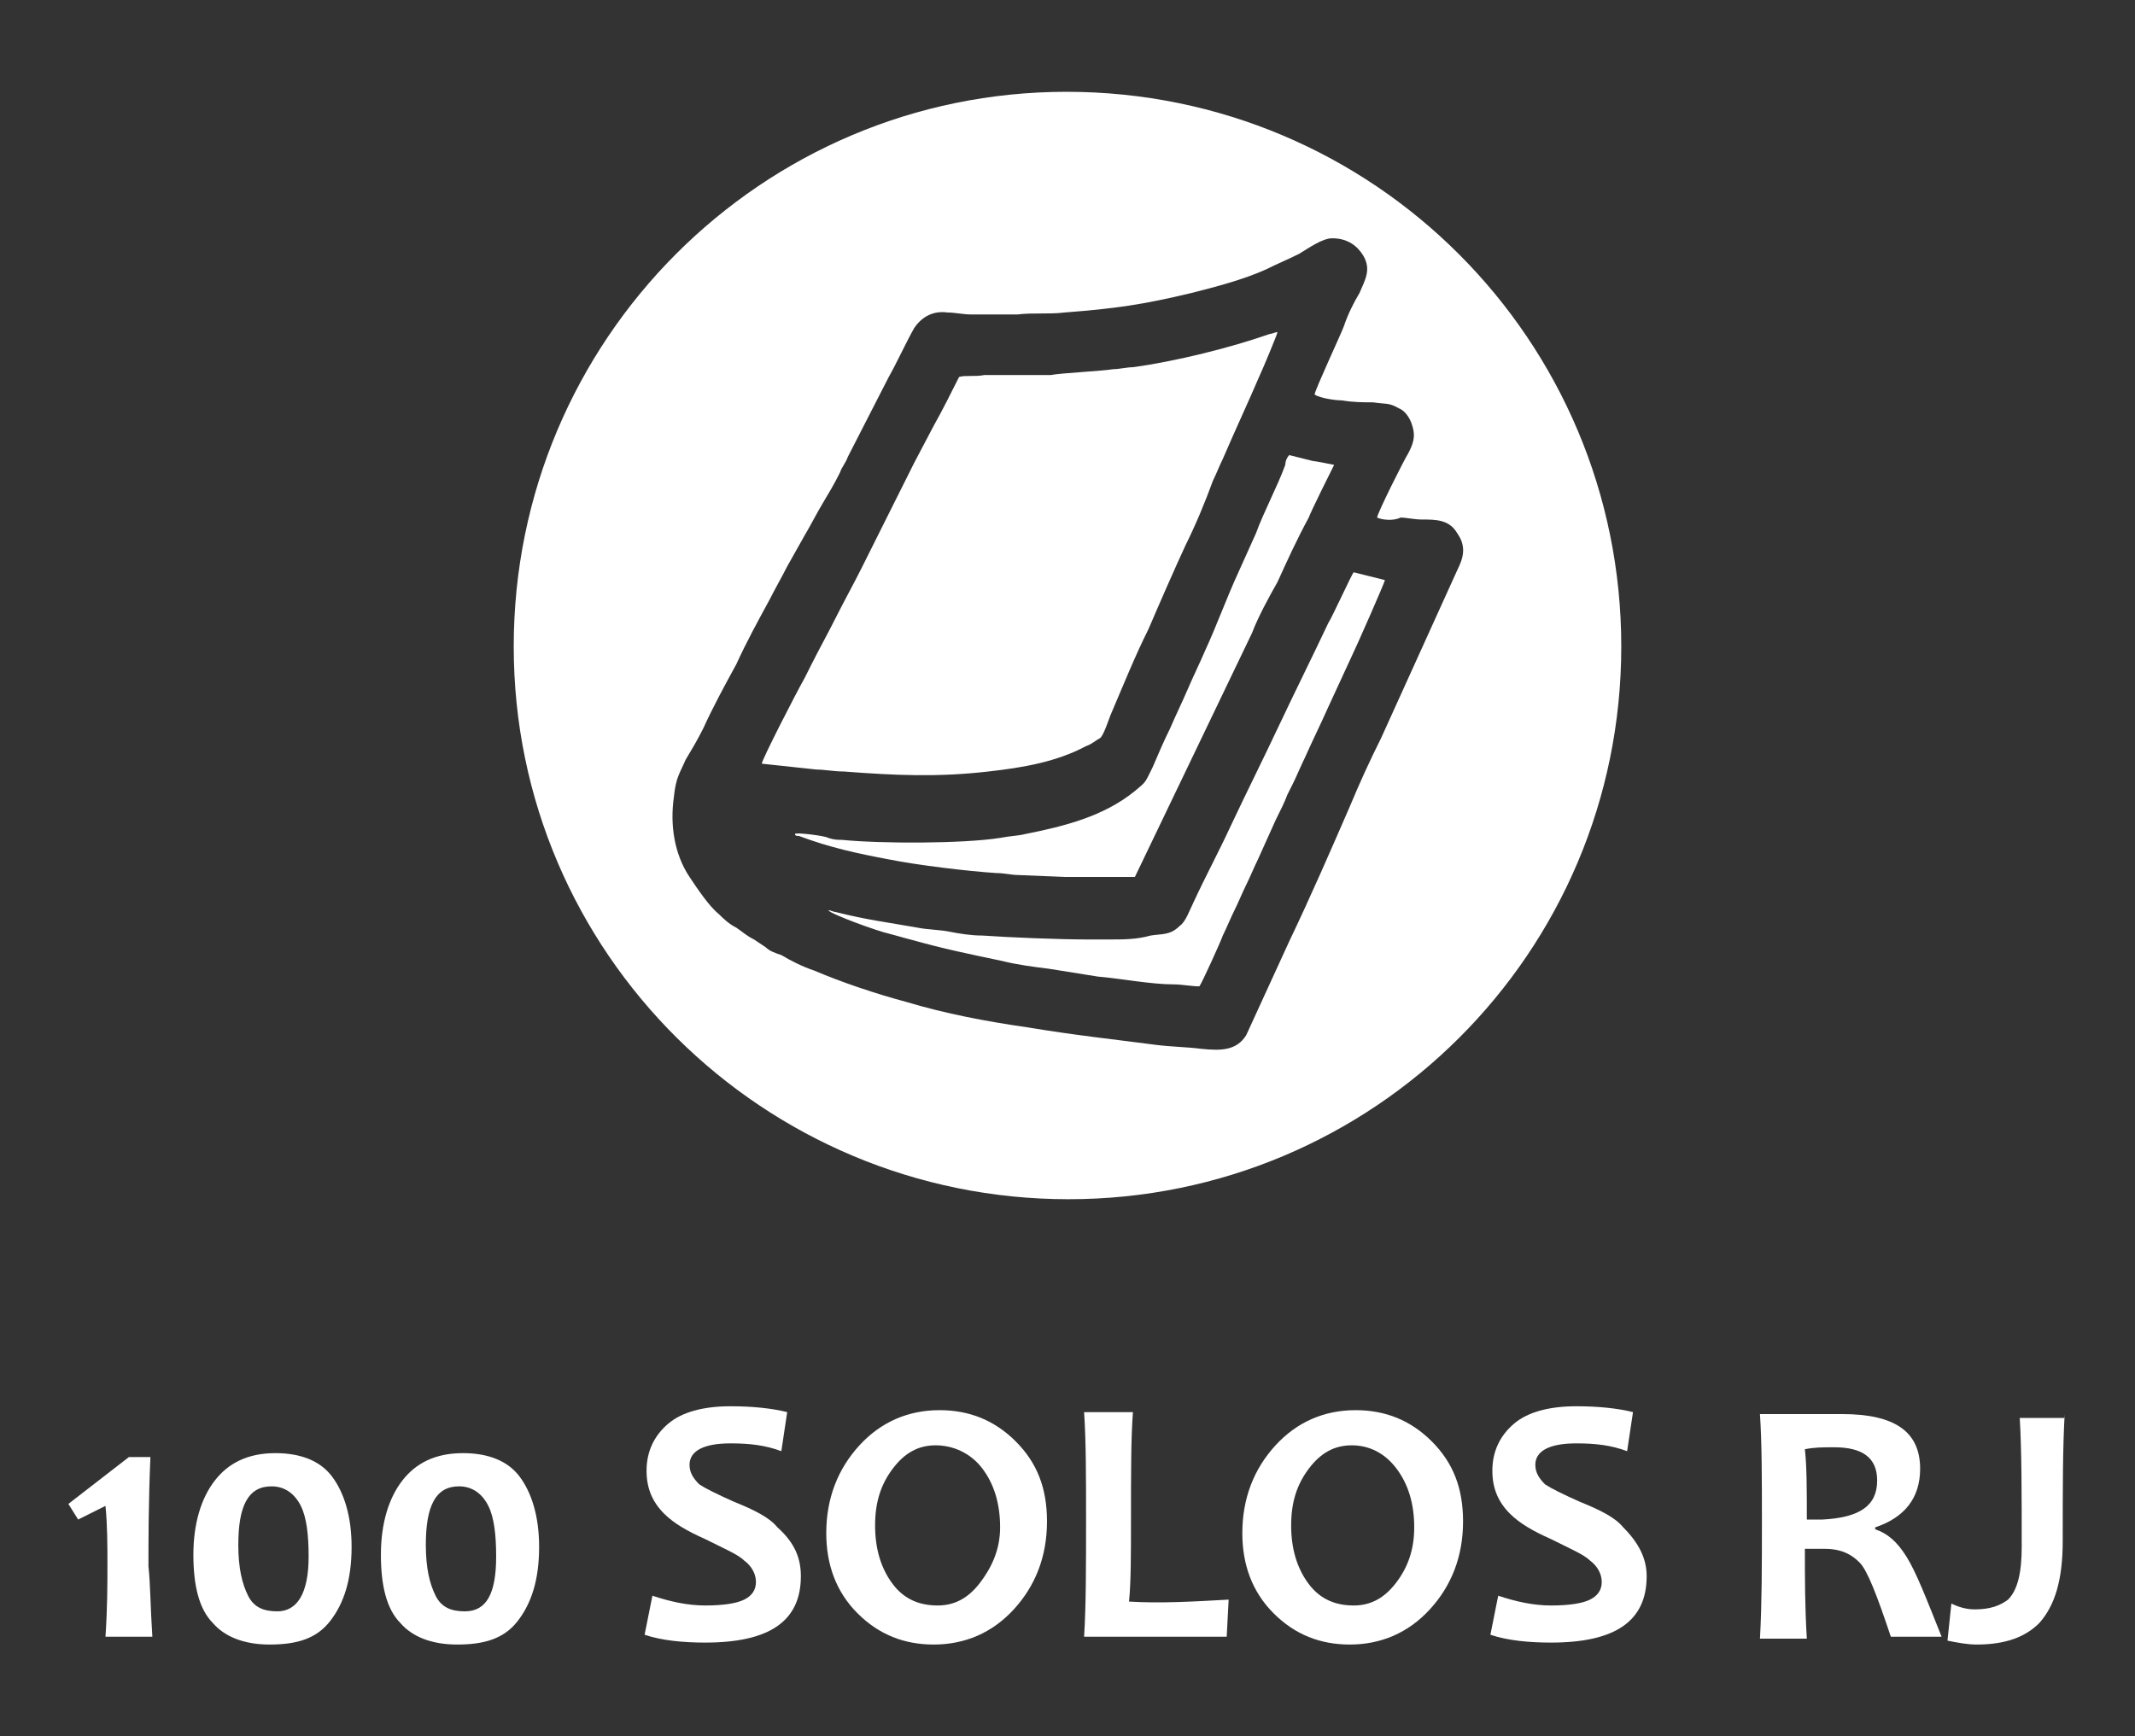 <?xml version="1.0" encoding="utf-8"?>
<!-- Generator: Adobe Illustrator 25.0.0, SVG Export Plug-In . SVG Version: 6.00 Build 0)  -->
<svg version="1.1" id="Camada_1" xmlns="http://www.w3.org/2000/svg" xmlns:xlink="http://www.w3.org/1999/xlink" x="0px" y="0px"
	 viewBox="0 0 109.3 88.9" style="enable-background:new 0 0 109.3 88.9;" xml:space="preserve">
<rect x="0" y="0" width="109.3" height="88.9" fill="#333333" stroke="none"/>
<style type="text/css">
	.st0{fill-rule:evenodd;clip-rule:evenodd;fill:#FFFFFF;}
	.st1{fill:#FFFFFF;}
</style>
<g>
	<path class="st0" d="M56.9,48.1l-1.3,0c-1.3,0-3.9-0.1-5.3-0.2c-0.6,0-1.2-0.1-1.7-0.2c-0.5-0.1-1.1-0.1-1.6-0.2
		c-1.7-0.3-2.6-0.4-4.2-0.8c-0.1,0-0.3-0.1-0.4-0.1c0.1,0.2,2.6,1.1,3.1,1.2c0.4,0.1,0.7,0.2,1.1,0.3c1.8,0.5,2.8,0.7,4.7,1.1
		c0.8,0.2,1.6,0.3,2.4,0.4l2.5,0.4c1.2,0.1,2.7,0.4,3.9,0.4c0.4,0,0.9,0.1,1.3,0.1c0.1-0.1,1.1-2.3,1.2-2.6c0.2-0.4,0.4-0.9,0.6-1.3
		c0.2-0.4,0.4-0.9,0.6-1.3c0.2-0.4,0.4-0.9,0.6-1.3l0.9-2c0.2-0.4,0.5-1,0.6-1.3c0.1-0.2,0.2-0.4,0.3-0.6c0.2-0.4,0.4-0.9,0.6-1.3
		c0.4-0.9,0.8-1.7,1.2-2.6l1.2-2.6c0.2-0.4,1.7-3.8,1.7-3.9l-1.6-0.4c-0.1,0.1-1.1,2.3-1.3,2.6c-0.8,1.7-1.7,3.5-2.5,5.2
		c-0.8,1.7-1.7,3.5-2.5,5.2c-0.6,1.3-1.3,2.6-1.9,3.9c-0.2,0.4-0.4,1-0.7,1.2c-0.5,0.5-0.9,0.4-1.5,0.5
		C58.2,48.1,57.5,48.1,56.9,48.1 M40.7,42.7c0,0.1,0.1,0.1,0.2,0.1c1.6,0.6,3,0.9,4.6,1.2c1.5,0.3,4,0.6,5.5,0.7
		c0.4,0,0.8,0.1,1.1,0.1l2.4,0.1c0.6,0,1.8,0,2.4,0c0.3,0,0.9,0,1.2,0l6-12.5c0.3-0.8,0.9-1.9,1.3-2.6c0.5-1.1,1-2.2,1.6-3.3
		c0.1-0.3,1.2-2.5,1.3-2.7c0,0-1-0.2-1.1-0.2L66,23.3c-0.1,0.1-0.2,0.3-0.2,0.5c-0.4,1.1-1.1,2.4-1.5,3.5l-0.9,2
		c-0.6,1.3-1.1,2.7-1.7,4c-0.3,0.7-0.6,1.3-0.9,2c-0.3,0.7-0.6,1.3-0.9,2c-0.3,0.6-0.6,1.3-0.9,2c-0.4,0.8-0.3,0.7-0.9,1.2
		c-1.6,1.3-3.6,1.8-5.6,2.2c-0.4,0.1-0.8,0.1-1.3,0.2c-1.9,0.3-6.1,0.3-8.1,0.1c-0.2,0-0.4,0-0.7-0.1C42.3,42.8,40.7,42.6,40.7,42.7
		z M49.1,19.3c-0.3,0.6-0.9,1.8-1.3,2.5l-1,1.9c-0.1,0.2-0.2,0.4-0.3,0.6c-0.2,0.4-0.4,0.8-0.6,1.2c-0.2,0.4-0.4,0.8-0.6,1.2
		c-0.2,0.4-0.4,0.8-0.6,1.2l-0.6,1.2c-0.4,0.8-0.9,1.7-1.3,2.5c-0.4,0.8-0.9,1.7-1.3,2.5c-0.1,0.2-0.2,0.4-0.3,0.6
		c-0.4,0.7-2.2,4.2-2.2,4.4l2.8,0.3c0.4,0,0.9,0.1,1.4,0.1c2.6,0.2,4.8,0.3,7.4,0c1.8-0.2,3.5-0.5,5-1.3c0.3-0.1,0.5-0.3,0.7-0.4
		c0.2-0.1,0.5-1.1,0.6-1.3c0.6-1.4,1.2-2.9,1.9-4.3c0.6-1.4,1.3-3,1.9-4.3c0.5-1,1-2.2,1.4-3.3c0.2-0.4,0.3-0.7,0.5-1.1
		c0.6-1.4,1.3-2.9,1.9-4.3c0.1-0.2,0.9-2.1,0.9-2.2c-0.1,0-0.3,0.1-0.4,0.1c-2,0.7-4.8,1.4-7,1.7c-0.3,0-0.7,0.1-1,0.1
		c-0.6,0.1-2.7,0.2-3.2,0.3c-1.2,0-2.1,0-3.4,0C49.9,19.3,49.4,19.2,49.1,19.3z M70.5,26.5c0-0.2,1.4-3,1.6-3.3
		c0.2-0.4,0.4-0.8,0.2-1.4c-0.1-0.4-0.4-0.8-0.7-0.9c-0.5-0.3-0.7-0.2-1.3-0.3c-0.5,0-1,0-1.6-0.1c-0.3,0-1.1-0.1-1.4-0.3
		c0-0.2,1.4-3.2,1.5-3.5c0.2-0.6,0.5-1.2,0.8-1.7c0.3-0.7,0.6-1.2,0.2-1.9c-0.3-0.5-0.8-0.9-1.6-0.9c-0.5,0-1.2,0.5-1.7,0.8
		c-0.6,0.3-1.1,0.5-1.7,0.8c-1.1,0.5-2.6,0.9-3.8,1.2c-2.5,0.6-3.9,0.8-6.5,1c-0.8,0.1-1.6,0-2.4,0.1c-0.4,0-0.8,0-1.2,0
		c-0.4,0-0.8,0-1.2,0c-0.4,0-0.8-0.1-1.2-0.1c-0.7-0.1-1.3,0.2-1.7,0.8c-0.4,0.7-0.9,1.8-1.3,2.5l-2.1,4.1c-0.1,0.3-0.3,0.5-0.4,0.8
		c-0.3,0.6-0.6,1.1-0.9,1.6c-0.3,0.5-0.6,1.1-0.9,1.6l-0.9,1.6c-0.3,0.6-0.6,1.1-0.9,1.7c-0.6,1.1-1.2,2.2-1.7,3.3
		c-0.6,1.1-1.2,2.2-1.7,3.3c-0.3,0.6-0.6,1.1-0.9,1.6c-0.3,0.7-0.5,0.9-0.6,1.9c-0.2,1.4,0,2.9,0.8,4.1c0.4,0.6,1,1.5,1.5,1.9
		c0.2,0.2,0.5,0.5,0.9,0.7c0.3,0.2,0.5,0.4,0.9,0.6l0.6,0.4c0.2,0.2,0.5,0.3,0.8,0.4c0.5,0.3,1.1,0.6,1.7,0.8
		c1.4,0.6,3.2,1.2,4.7,1.6c2,0.6,4.1,1,6.2,1.3c2.4,0.4,4.3,0.6,6.6,0.9c0.8,0.1,1.5,0.1,2.3,0.2c1,0.1,1.8,0.1,2.3-0.7l2.2-4.8
		c1.1-2.3,2.1-4.6,3.1-6.9c0.5-1.2,1-2.3,1.6-3.5l3.9-8.6c0.3-0.6,0.5-1.2,0-1.9c-0.4-0.7-1.1-0.7-1.8-0.7c-0.4,0-0.8-0.1-1.1-0.1
		C71.3,26.7,70.7,26.6,70.5,26.5z M54.6,4.7C70.3,4.7,83,17.4,83,33.1c0,15.7-12.7,28.3-28.3,28.3S26.3,48.8,26.3,33.1
		C26.3,17.4,39,4.7,54.6,4.7z"/>
	<path class="st1" d="M7.8,83.8H5.4c0.1-1.5,0.1-2.7,0.1-3.7c0-0.9,0-2-0.1-3L4,77.8l-0.5-0.8l3.1-2.4h1.1c-0.1,2.4-0.1,4.3-0.1,5.6
		C7.7,81.1,7.7,82.3,7.8,83.8z"/>
	<path class="st1" d="M18,79.2c0,1.7-0.4,2.9-1.1,3.8s-1.7,1.2-3.1,1.2c-1.3,0-2.3-0.4-2.9-1.1c-0.7-0.7-1-1.9-1-3.5
		c0-1.6,0.4-2.9,1.1-3.8c0.7-0.9,1.7-1.4,3.1-1.4c1.3,0,2.3,0.4,2.9,1.2S18,77.6,18,79.2z M15.8,79.7c0-1.1-0.1-2-0.4-2.6
		s-0.8-1-1.5-1c-1.2,0-1.7,1-1.7,3c0,1.2,0.2,2,0.5,2.6c0.3,0.6,0.8,0.8,1.5,0.8C15.2,82.5,15.8,81.6,15.8,79.7z"/>
	<path class="st1" d="M27.6,79.2c0,1.7-0.4,2.9-1.1,3.8s-1.7,1.2-3.1,1.2c-1.3,0-2.3-0.4-2.9-1.1c-0.7-0.7-1-1.9-1-3.5
		c0-1.6,0.4-2.9,1.1-3.8c0.7-0.9,1.7-1.4,3.1-1.4c1.3,0,2.3,0.4,2.9,1.2S27.6,77.6,27.6,79.2z M25.4,79.7c0-1.1-0.1-2-0.4-2.6
		s-0.8-1-1.5-1c-1.2,0-1.7,1-1.7,3c0,1.2,0.2,2,0.5,2.6c0.3,0.6,0.8,0.8,1.5,0.8C24.9,82.5,25.4,81.6,25.4,79.7z"/>
	<path class="st1" d="M41,80.7c0,2.3-1.6,3.4-4.9,3.4c-1.1,0-2.2-0.1-3.1-0.4l0.4-2c0.9,0.3,1.8,0.5,2.7,0.5c0.9,0,1.6-0.1,2-0.3
		s0.6-0.5,0.6-0.9c0-0.4-0.2-0.8-0.6-1.1c-0.3-0.3-1-0.6-2-1.1c-0.9-0.4-1.6-0.8-2.1-1.3c-0.6-0.6-0.9-1.3-0.9-2.2
		c0-1,0.4-1.8,1.1-2.4c0.7-0.6,1.8-0.9,3.2-0.9c1.1,0,2.1,0.1,2.9,0.3l-0.3,2c-0.8-0.3-1.6-0.4-2.6-0.4c-1.4,0-2.1,0.4-2.1,1.1
		c0,0.4,0.2,0.7,0.5,1c0.3,0.2,0.9,0.5,1.8,0.9c1,0.4,1.8,0.8,2.2,1.3C40.7,79,41,79.8,41,80.7z"/>
	<path class="st1" d="M53.6,77.9c0,1.8-0.6,3.3-1.7,4.5s-2.5,1.8-4.1,1.8c-1.5,0-2.8-0.5-3.9-1.6s-1.6-2.5-1.6-4.1
		c0-1.8,0.6-3.3,1.7-4.5s2.5-1.8,4.1-1.8c1.5,0,2.8,0.5,3.9,1.6S53.6,76.2,53.6,77.9z M51.2,78.2c0-1.2-0.3-2.2-0.9-3
		S48.8,74,47.9,74c-0.9,0-1.6,0.4-2.2,1.2s-0.9,1.7-0.9,2.9c0,1.2,0.3,2.2,0.9,3s1.4,1.1,2.3,1.1c0.9,0,1.6-0.4,2.2-1.2
		S51.2,79.3,51.2,78.2z"/>
	<path class="st1" d="M62.9,81.9l-0.1,1.9h-7.3c0.1-1.6,0.1-3.6,0.1-6c0-2.2,0-4-0.1-5.5H58c-0.1,1.3-0.1,3.1-0.1,5.5
		c0,1.8,0,3.2-0.1,4.2C59.4,82.1,61.1,82,62.9,81.9z"/>
	<path class="st1" d="M74.9,77.9c0,1.8-0.6,3.3-1.7,4.5s-2.5,1.8-4.1,1.8c-1.5,0-2.8-0.5-3.9-1.6s-1.6-2.5-1.6-4.1
		c0-1.8,0.6-3.3,1.7-4.5s2.5-1.8,4.1-1.8c1.5,0,2.8,0.5,3.9,1.6S74.9,76.2,74.9,77.9z M72.4,78.2c0-1.2-0.3-2.2-0.9-3
		S70.1,74,69.2,74c-0.9,0-1.6,0.4-2.2,1.2s-0.9,1.7-0.9,2.9c0,1.2,0.3,2.2,0.9,3s1.4,1.1,2.3,1.1c0.9,0,1.6-0.4,2.2-1.2
		S72.4,79.3,72.4,78.2z"/>
	<path class="st1" d="M84.3,80.7c0,2.3-1.6,3.4-4.9,3.4c-1.1,0-2.2-0.1-3.1-0.4l0.4-2c0.9,0.3,1.8,0.5,2.7,0.5c0.9,0,1.6-0.1,2-0.3
		s0.6-0.5,0.6-0.9c0-0.4-0.2-0.8-0.6-1.1c-0.3-0.3-1-0.6-2-1.1c-0.9-0.4-1.6-0.8-2.1-1.3c-0.6-0.6-0.9-1.3-0.9-2.2
		c0-1,0.4-1.8,1.1-2.4c0.7-0.6,1.8-0.9,3.2-0.9c1.1,0,2.1,0.1,2.9,0.3l-0.3,2c-0.8-0.3-1.6-0.4-2.6-0.4c-1.4,0-2.1,0.4-2.1,1.1
		c0,0.4,0.2,0.7,0.5,1c0.3,0.2,0.9,0.5,1.8,0.9c1,0.4,1.8,0.8,2.2,1.3C83.9,79,84.3,79.8,84.3,80.7z"/>
	<path class="st1" d="M99.4,83.8h-2.6c-0.7-2.1-1.2-3.4-1.6-3.8s-0.9-0.7-1.8-0.7c-0.3,0-0.7,0-1,0c0,1.5,0,3,0.1,4.6h-2.4
		c0.1-1.8,0.1-3.8,0.1-6c0-2.1,0-4-0.1-5.5h1.5c0.2,0,0.5,0,1.1,0s1.1,0,1.6,0c2.7,0,4,0.9,4,2.8c0,1.5-0.8,2.5-2.3,3v0.1
		c0.6,0.2,1.1,0.6,1.6,1.4S98.6,81.8,99.4,83.8z M96.1,75.8c0-1.2-0.8-1.7-2.2-1.7c-0.6,0-1,0-1.5,0.1c0.1,0.9,0.1,2.1,0.1,3.6
		c0.3,0,0.6,0,0.8,0C95.2,77.7,96.1,77.1,96.1,75.8z"/>
	<path class="st1" d="M105.7,72.4c-0.1,1.7-0.1,3.9-0.1,6.5c0,2-0.4,3.3-1.2,4.2c-0.7,0.7-1.7,1.1-3.2,1.1c-0.5,0-1-0.1-1.5-0.2
		l0.2-1.9c0.4,0.2,0.8,0.3,1.2,0.3c0.8,0,1.3-0.2,1.7-0.5c0.5-0.5,0.7-1.4,0.7-2.7c0-2.7,0-4.9-0.1-6.6H105.7z"/>
</g>
</svg>
